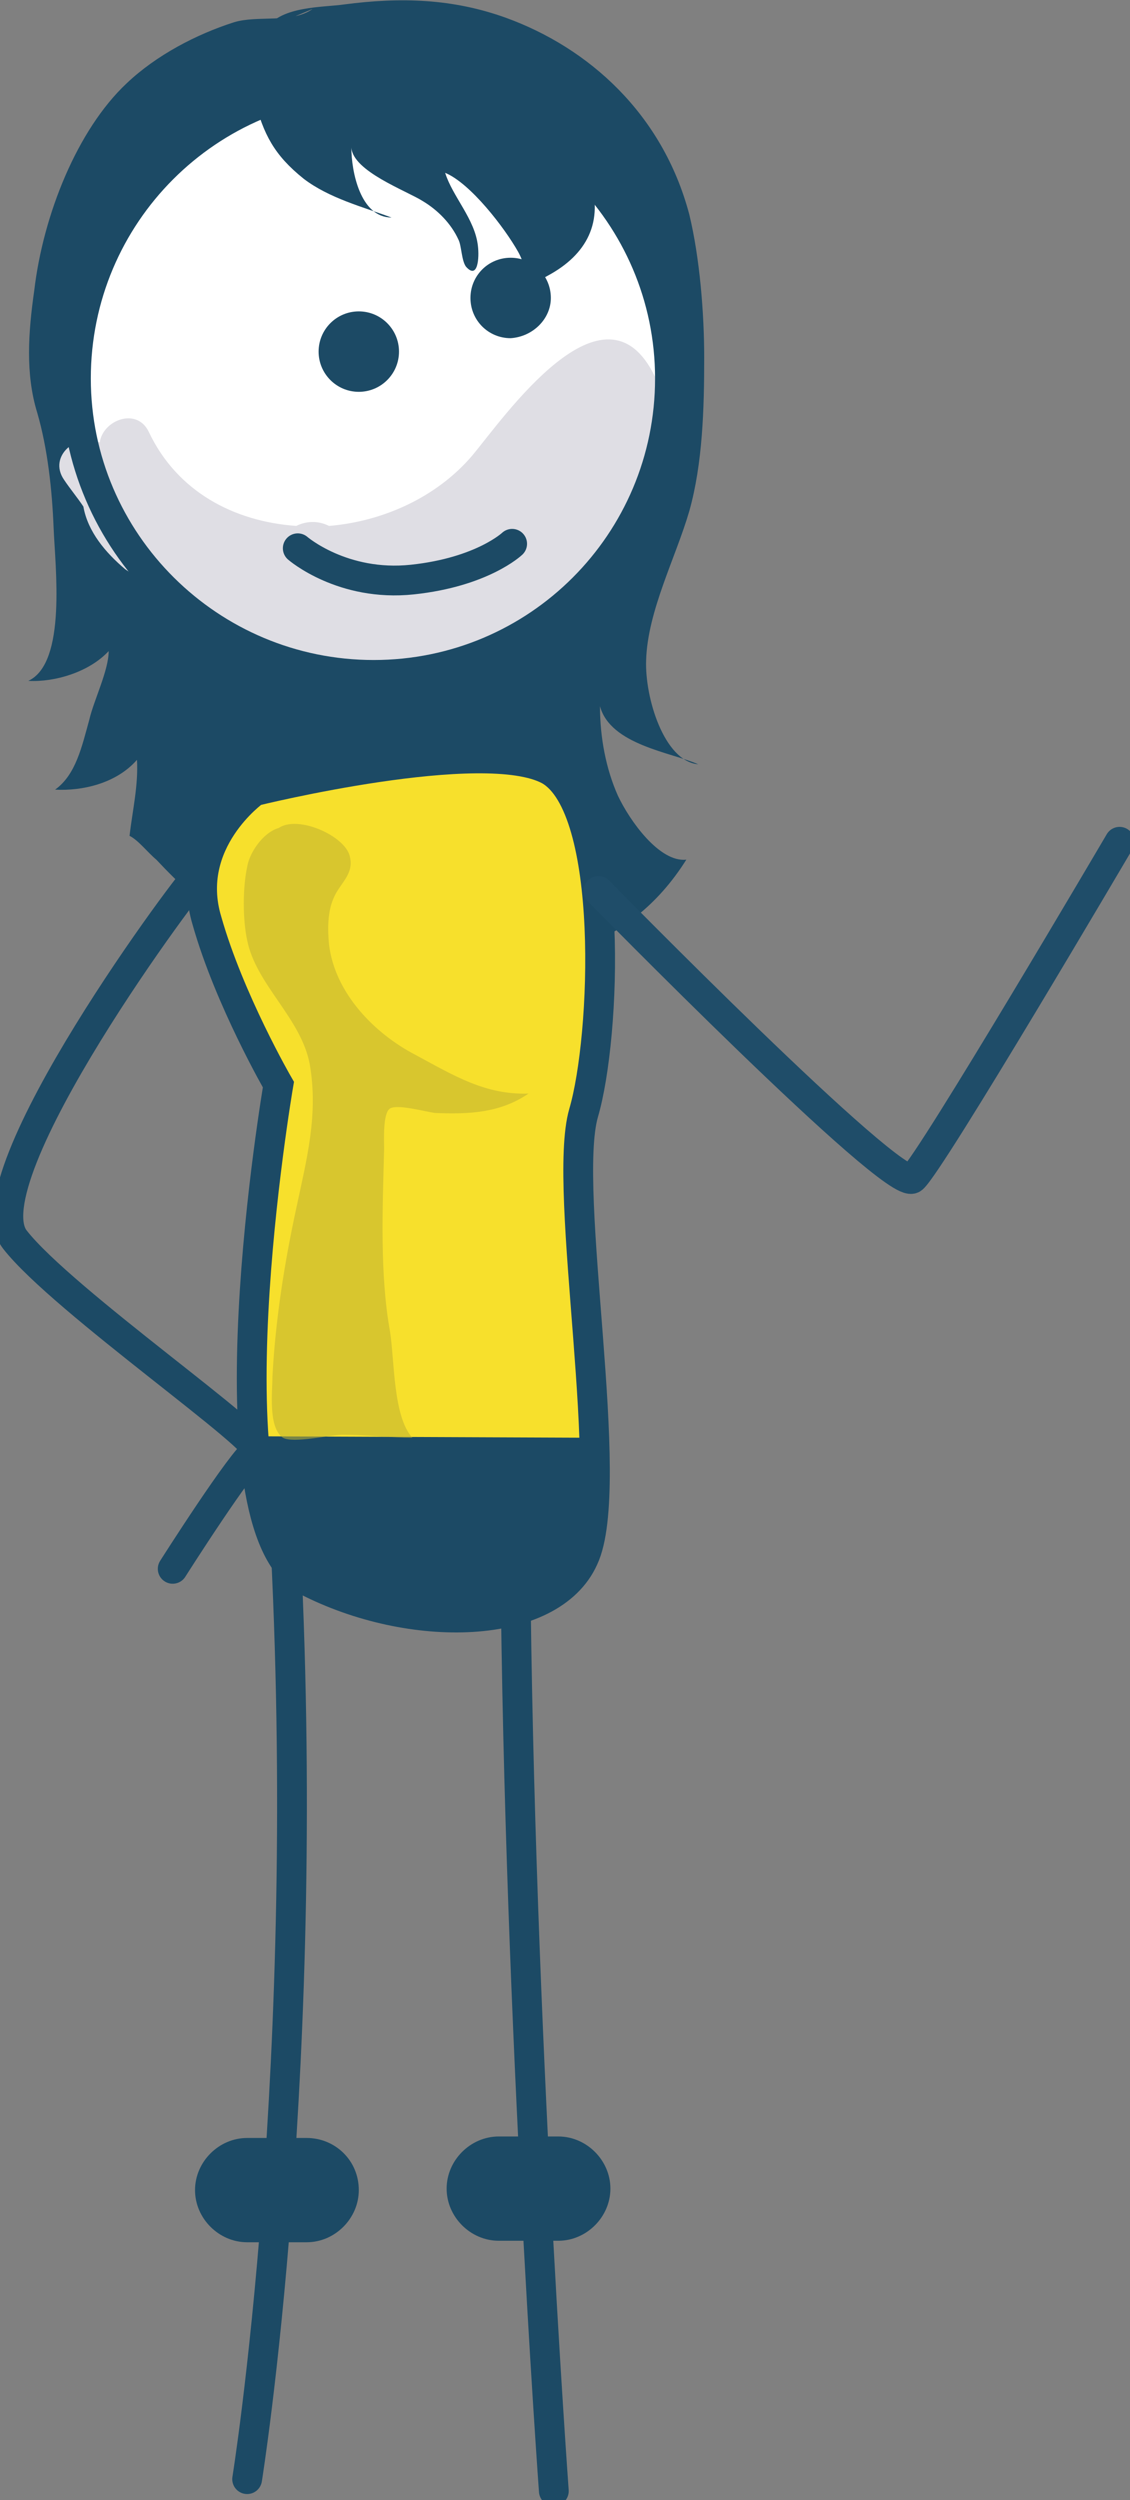 <?xml version="1.0" encoding="utf-8"?>
<!-- Generator: Adobe Illustrator 19.1.0, SVG Export Plug-In . SVG Version: 6.00 Build 0)  -->
<svg version="1.1" id="Capa_1" xmlns="http://www.w3.org/2000/svg" xmlns:xlink="http://www.w3.org/1999/xlink" x="0px" y="0px"
	 viewBox="-259 337.1 75.9 167.8" style="enable-background:new -259 337.1 75.9 167.8;" xml:space="preserve">
<rect x="-259" y="337.1" width="75.9" height="167.8" fill="#808080" stroke="none"/>
<style type="text/css">
	.st0{fill:#1C4A65;}
	.st1{fill:none;stroke:#1C4A65;stroke-width:2;stroke-linecap:round;stroke-miterlimit:10;}
	.st2{fill:#FFFFFF;}
	.st3{fill:#DFDEE4;}
	.st4{fill:none;stroke:#1C4A65;stroke-width:2;stroke-miterlimit:10;}
	.st5{fill:#F7E02C;stroke:#1C4A65;stroke-width:2;stroke-linecap:round;stroke-miterlimit:10;}
	.st6{opacity:0.57;fill:#BFB130;enable-background:new    ;}
	.st7{fill:none;stroke:#1F4D69;stroke-width:2;stroke-linecap:round;stroke-miterlimit:10;}
</style>
<g>
	<path class="st0" d="M-238,337.7c-1.4,1-3.7,0.4-5.3,0.9c-2.5,0.8-5.2,2.2-7.2,4.1c-3.3,3.1-5.6,8.8-6.2,13.9
		c-0.4,2.8-0.6,5.6,0.2,8.2c0.7,2.4,1,5.2,1.1,7.7c0.1,2.6,0.9,9.1-1.7,10.3c1.8,0.1,4.1-0.6,5.4-2c0,1.3-1,3.3-1.3,4.6
		c-0.5,1.8-0.9,3.7-2.3,4.7c1.8,0.1,4.1-0.4,5.5-2c0.1,1.7-0.3,3.4-0.5,5.1c0.6,0.3,1.2,1.1,1.8,1.6c1.5,1.6,3,3,4.8,4.1
		c4.6,2.8,9.7,3.2,14.7,3.2c6.1,0,12.2-1.1,16.1-7.3c-1.8,0.2-3.8-2.6-4.6-4.3c-0.8-1.8-1.2-3.9-1.2-6c0.7,2.6,4.8,3.1,6.6,3.9
		c-2.3-0.2-3.6-4.5-3.5-7c0.1-3.3,2-6.9,2.9-10c0.9-3.2,1-6.9,1-10.3c0-3-0.3-6.7-1-9.6c-1.8-6.8-6.8-11.2-12.3-13.2
		c-3.6-1.3-7.1-1.4-10.9-0.9c-1.4,0.2-4.2,0.1-5.2,1.6"/>
	<g>
		<path class="st1" d="M-242.4,503.5c0,0,4.5-27.9,2.5-64.2"/>
		<path class="st1" d="M-221.8,504.3c0,0-2.5-34.3-2.6-65.5"/>
		<path class="st2" d="M-213.3,362.5c0,11-8.9,19.9-19.9,19.9s-19.9-8.9-19.9-19.9s8.9-19.9,19.9-19.9S-213.3,351.5-213.3,362.5"/>
		<path class="st3" d="M-230.8,382.1c1.9-0.6,3.8-1.2,5.6-2c-0.1,0-0.2-0.1-0.3-0.1c0.5-0.2,1-0.5,1.5-0.7c5.6-3.1,12.1-10.4,9-16.9
			c-3.4-7.1-10.2,2.8-12.3,5.3c-2.4,2.8-6,4.4-9.6,4.7c-0.8-0.4-1.6-0.3-2.2,0c-4.2-0.3-8-2.3-9.9-6.3c-0.8-1.7-3.1-0.8-3.3,0.7
			c-1.5-0.7-3.5,0.9-2.4,2.5c0.4,0.6,0.9,1.2,1.3,1.8c0.3,1.7,1.5,3.1,2.8,4.2c0.4,0.3,0.9,0.5,1.3,0.5c0,0.4,0.2,0.7,0.5,1
			c5.5,4.2,12,6,18.4,4.8C-230.5,381.7-230.6,381.9-230.8,382.1"/>
		<path class="st4" d="M-214,362.5c0,11-8.9,19.9-19.9,19.9s-20-8.9-20-19.9s8.9-19.9,19.9-19.9S-214,351.5-214,362.5z"/>
		<path class="st1" d="M-239,373.9c0,0,3,2.6,7.7,2.1s6.7-2.4,6.7-2.4"/>
		<circle class="st0" cx="-234.9" cy="360.7" r="2.7"/>
		<path class="st0" d="M-222,357.1c0-1.5-1.2-2.7-2.7-2.7s-2.7,1.2-2.7,2.7s1.2,2.7,2.7,2.7C-223.2,359.7-222,358.5-222,357.1z"/>
	</g>
	<path class="st5" d="M-241.9,390.2c0,0-4.8,3.4-3.2,8.7c1.5,5.3,4.8,11,4.8,11s-5.1,29.7,1.9,33.3c7,3.6,16.4,3.4,18.6-1.5
		c2.3-4.9-1.5-24.7,0-29.9c1.5-5.1,2.1-20.5-2.3-23C-226.5,386.4-241.9,390.2-241.9,390.2z"/>
	<path class="st0" d="M-234.9,484.1c0,1.9-1.6,3.5-3.5,3.5h-4c-1.9,0-3.5-1.6-3.5-3.5l0,0c0-1.9,1.6-3.5,3.5-3.5h4
		C-236.5,480.6-234.9,482.1-234.9,484.1L-234.9,484.1z"/>
	<path class="st0" d="M-218,484c0,1.9-1.6,3.5-3.5,3.5h-4c-1.9,0-3.5-1.6-3.5-3.5l0,0c0-1.9,1.6-3.5,3.5-3.5h4
		C-219.6,480.5-218,482.1-218,484L-218,484z"/>
	<path class="st1" d="M-245.5,395.6c-0.4,0.1-15.7,20.6-12.5,24.7c3.2,4.1,17.1,13.7,16.2,14.2c-0.9,0.5-5.6,7.9-5.6,7.9"/>
	<path class="st0" d="M-242.6,433.5c-0.4,0.1-0.1,8.7,5.2,10.7c5.3,2.1,14.2,1.9,15.8,0.1c1.6-1.8,2.7-6.9,2.7-6.9l-0.8-3.8"/>
	<path class="st6" d="M-239.2,392.8c-1.4-0.8-3,1.2-3.2,2.5c-0.3,1.4-0.3,3.5,0,4.9c0.6,3,3.6,5.2,4.2,8.3c0.6,3.4-0.2,6.4-0.9,9.7
		c-0.8,3.7-1.4,7.5-1.6,11.3c0,1-0.3,3.4,0.7,4.1c0.7,0.4,3.2-0.2,4-0.2c1.6,0,3.2,0.2,4.7,0.2c-1.3-1.4-1.2-5.2-1.5-7.1
		c-0.7-3.9-0.5-8.3-0.4-12.3c0-0.5-0.1-2.4,0.4-2.7c0.5-0.3,2.3,0.2,3,0.3c2.3,0.1,4.4,0,6.3-1.3c-2.9,0.1-5-1.2-7.6-2.6
		c-2.7-1.4-5.4-4.1-5.8-7.4c-0.1-1-0.1-2.2,0.3-3.1c0.4-1,1.4-1.6,1.1-2.8c-0.3-1.5-4.1-3.1-5.1-1.6"/>
	<path class="st0" d="M-242,343.9c0.1,0,0-0.3,0.1-0.1c0.6,2.3,1.3,3.7,3.3,5.3c1.7,1.3,4,1.9,5.9,2.6c-2.1,0-2.7-3.1-2.7-4.7
		c0.1,1.6,3.7,2.9,4.8,3.6c1,0.6,1.9,1.5,2.4,2.6c0.2,0.4,0.2,1.4,0.5,1.8c0.8,0.9,0.9-0.6,0.8-1.4c-0.2-1.8-1.7-3.3-2.2-4.9
		c1.7,0.7,4,3.7,4.9,5.3c0.9,1.6,0.1,2.7,2,1.6c2.6-1.4,3.8-3.6,2.8-6.6c-0.5-1.4-1.1-3.1-1.8-4.4c-0.4-0.7-1.1-1.2-1.2-2"/>
	<path class="st7" d="M-218.8,396.9c0,0,19.9,20.3,21.1,19.3s13.9-22.6,13.9-22.6"/>
</g>
</svg>
